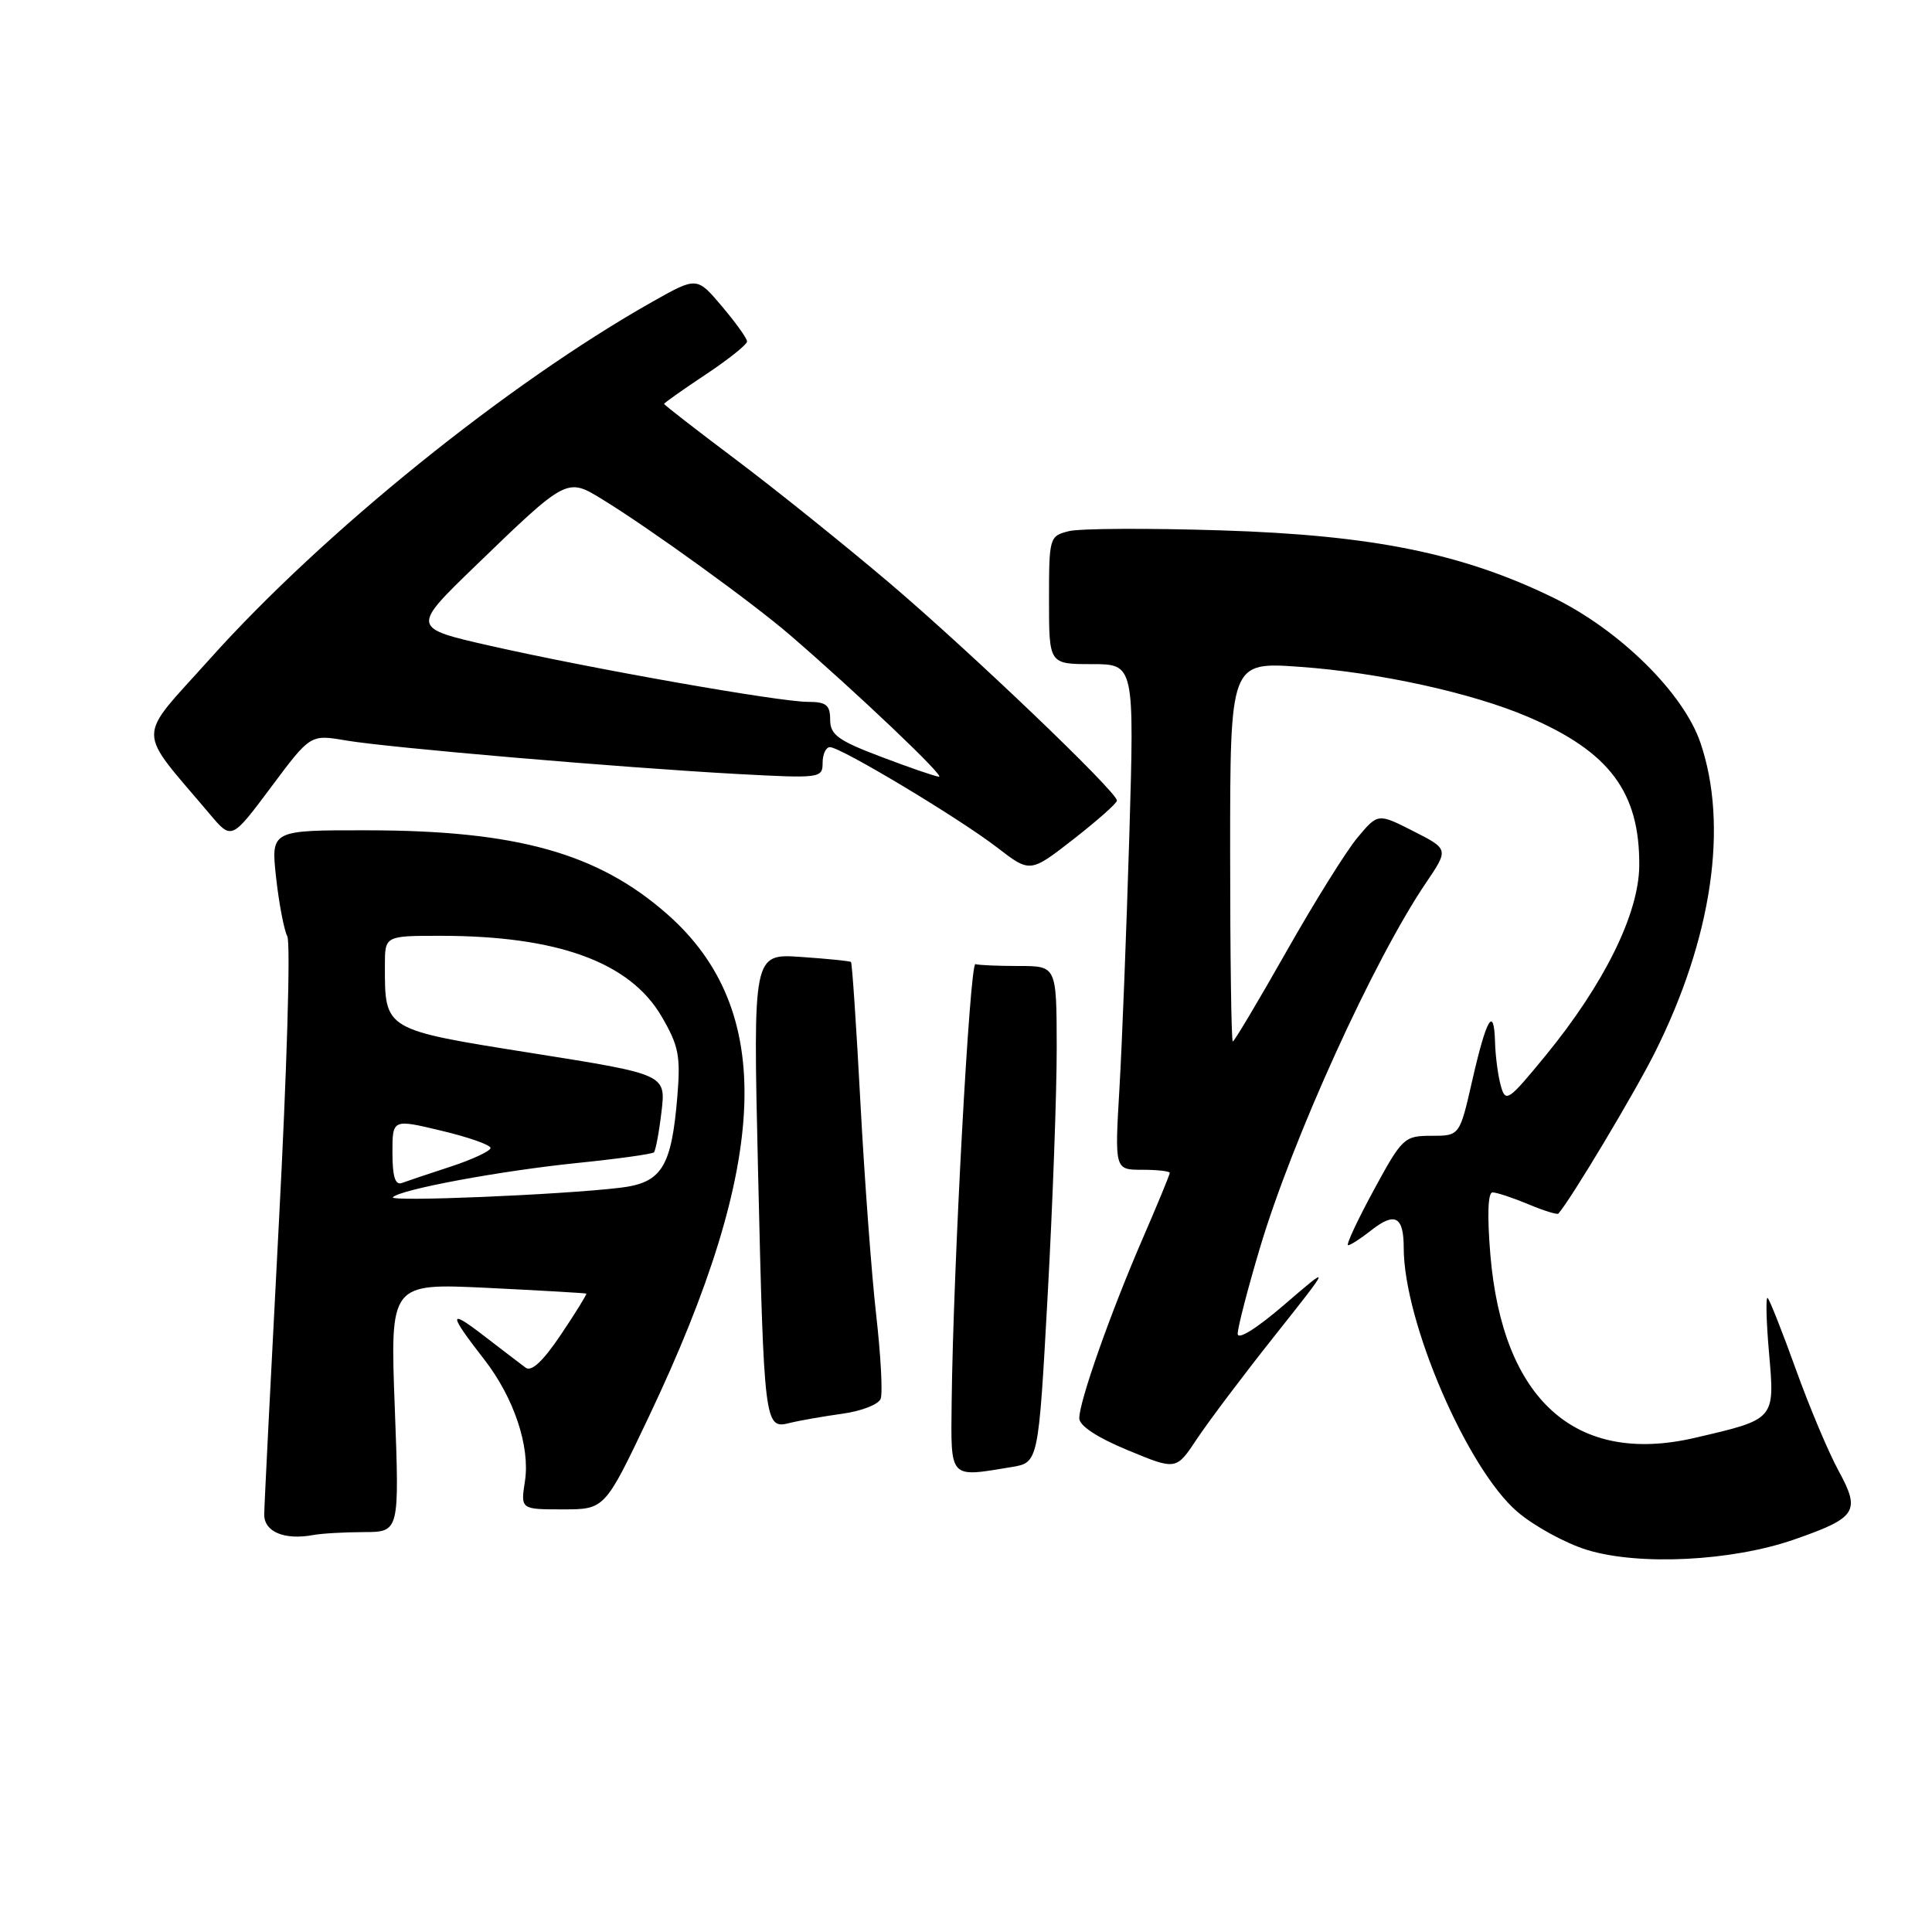 <?xml version="1.0" encoding="UTF-8" standalone="no"?>
<!DOCTYPE svg PUBLIC "-//W3C//DTD SVG 1.1//EN" "http://www.w3.org/Graphics/SVG/1.1/DTD/svg11.dtd" >
<svg xmlns="http://www.w3.org/2000/svg" xmlns:xlink="http://www.w3.org/1999/xlink" version="1.1" viewBox="0 0 256 256">
 <g >
 <path fill="currentColor"
d=" M 237.69 204.01 C 246.03 201.11 246.57 200.29 243.62 194.89 C 242.30 192.47 239.76 186.45 237.98 181.50 C 236.20 176.55 234.51 172.28 234.23 172.00 C 233.96 171.72 234.03 174.96 234.40 179.20 C 235.18 188.16 235.29 188.03 224.54 190.53 C 208.78 194.18 199.10 185.50 197.48 166.25 C 197.05 161.05 197.15 158.00 197.77 158.00 C 198.31 158.00 200.43 158.70 202.49 159.56 C 204.54 160.42 206.34 160.98 206.49 160.81 C 208.12 158.98 216.52 144.95 219.26 139.50 C 226.85 124.36 229.06 109.41 225.32 98.43 C 223.07 91.81 214.61 83.48 205.77 79.17 C 193.75 73.32 181.85 70.91 161.88 70.28 C 152.18 69.97 143.07 70.02 141.63 70.38 C 139.05 71.03 139.00 71.20 139.00 79.52 C 139.00 88.00 139.00 88.00 144.66 88.00 C 150.31 88.00 150.31 88.00 149.64 110.75 C 149.26 123.26 148.68 138.34 148.33 144.25 C 147.70 155.00 147.70 155.00 151.35 155.00 C 153.36 155.00 155.00 155.19 155.00 155.41 C 155.00 155.64 153.38 159.58 151.39 164.16 C 147.11 174.05 143.00 185.72 143.01 187.93 C 143.01 188.92 145.40 190.49 149.44 192.16 C 155.85 194.82 155.85 194.82 158.60 190.66 C 160.12 188.38 164.74 182.23 168.89 177.01 C 176.43 167.50 176.43 167.50 170.21 172.85 C 166.51 176.04 164.00 177.60 164.00 176.73 C 164.00 175.92 165.32 170.81 166.94 165.38 C 171.23 150.95 182.03 127.20 188.93 117.01 C 191.97 112.52 191.97 112.52 187.27 110.13 C 182.58 107.75 182.58 107.75 179.87 110.99 C 178.38 112.77 174.14 119.57 170.44 126.11 C 166.73 132.65 163.55 138.00 163.35 138.00 C 163.16 138.00 163.00 126.68 163.00 112.85 C 163.00 87.70 163.00 87.70 172.25 88.36 C 182.71 89.10 195.09 91.82 202.50 95.00 C 213.28 99.62 217.28 104.98 217.21 114.70 C 217.16 121.08 212.56 130.39 204.78 139.89 C 199.85 145.90 199.50 146.14 198.87 143.89 C 198.50 142.58 198.15 139.96 198.10 138.08 C 197.96 133.20 196.98 134.85 195.07 143.22 C 193.41 150.50 193.41 150.50 189.67 150.50 C 186.07 150.50 185.80 150.75 182.00 157.75 C 179.84 161.74 178.32 165.00 178.63 165.00 C 178.93 165.00 180.32 164.11 181.71 163.01 C 184.84 160.55 186.00 161.18 186.00 165.35 C 186.00 175.11 194.40 194.62 201.06 200.32 C 203.28 202.22 207.43 204.49 210.29 205.37 C 217.16 207.48 229.44 206.87 237.69 204.01 Z  M 48.21 203.01 C 52.93 203.00 52.93 203.00 52.31 186.51 C 51.69 170.03 51.69 170.03 64.59 170.65 C 71.69 171.00 77.59 171.34 77.69 171.41 C 77.79 171.48 76.29 173.92 74.34 176.82 C 71.98 180.34 70.43 181.80 69.66 181.23 C 69.02 180.76 66.49 178.82 64.04 176.94 C 59.38 173.35 59.41 174.03 64.18 180.16 C 68.10 185.21 70.26 191.67 69.56 196.25 C 68.98 200.00 68.98 200.00 74.56 200.00 C 80.14 200.00 80.14 200.00 85.96 187.75 C 102.06 153.89 102.80 133.79 88.41 121.13 C 79.23 113.05 68.49 110.04 48.70 110.02 C 35.90 110.00 35.90 110.00 36.58 116.25 C 36.96 119.69 37.63 123.21 38.07 124.07 C 38.52 124.94 38.01 142.04 36.95 162.07 C 35.90 182.11 35.02 199.48 35.01 200.68 C 35.00 202.98 37.69 204.10 41.50 203.40 C 42.60 203.19 45.62 203.02 48.21 203.01 Z  M 134.05 194.39 C 137.60 193.80 137.60 193.80 138.82 171.65 C 139.49 159.47 140.03 144.66 140.02 138.75 C 140.00 128.00 140.00 128.00 135.00 128.00 C 132.25 128.00 129.66 127.89 129.25 127.75 C 128.50 127.50 126.30 168.10 126.10 185.75 C 125.99 196.09 125.70 195.77 134.05 194.39 Z  M 111.59 187.33 C 114.11 186.99 116.41 186.10 116.69 185.35 C 116.98 184.61 116.71 179.62 116.10 174.25 C 115.49 168.89 114.55 156.22 114.01 146.10 C 113.47 135.98 112.91 127.59 112.76 127.47 C 112.62 127.34 109.64 127.04 106.14 126.80 C 99.78 126.36 99.78 126.36 100.44 154.93 C 101.23 188.77 101.31 189.39 104.60 188.56 C 105.92 188.23 109.07 187.68 111.59 187.33 Z  M 148.00 106.08 C 148.00 104.92 128.54 86.32 117.77 77.17 C 111.87 72.17 102.76 64.85 97.52 60.91 C 92.29 56.98 88.00 53.65 88.00 53.52 C 88.00 53.39 90.47 51.64 93.50 49.63 C 96.53 47.62 98.99 45.65 98.99 45.24 C 98.98 44.83 97.48 42.74 95.65 40.58 C 92.34 36.66 92.34 36.66 86.42 40.00 C 67.26 50.82 42.82 70.54 27.78 87.34 C 17.96 98.30 17.96 96.21 27.82 107.90 C 30.69 111.30 30.69 111.30 35.91 104.31 C 41.13 97.31 41.13 97.31 45.81 98.11 C 51.52 99.08 82.33 101.72 97.75 102.56 C 108.68 103.15 109.00 103.11 109.00 101.08 C 109.00 99.94 109.44 99.00 109.97 99.00 C 111.40 99.00 127.08 108.41 132.13 112.30 C 136.50 115.67 136.50 115.67 142.25 111.19 C 145.41 108.72 148.00 106.43 148.00 106.08 Z  M 52.06 158.64 C 53.03 157.61 66.25 155.15 76.41 154.11 C 81.81 153.56 86.42 152.92 86.65 152.69 C 86.87 152.46 87.33 150.04 87.65 147.32 C 88.24 142.36 88.24 142.36 70.54 139.55 C 50.79 136.41 51.00 136.53 51.00 127.93 C 51.00 124.00 51.00 124.00 58.36 124.00 C 73.88 124.00 83.44 127.48 87.65 134.66 C 89.93 138.56 90.20 139.91 89.75 145.31 C 88.97 154.69 87.68 156.74 82.12 157.39 C 74.31 158.32 51.47 159.27 52.06 158.64 Z  M 52.00 152.74 C 52.00 148.27 52.00 148.27 58.50 149.83 C 62.08 150.68 65.00 151.71 65.00 152.11 C 65.00 152.51 62.64 153.62 59.75 154.57 C 56.86 155.51 53.94 156.50 53.25 156.75 C 52.37 157.08 52.00 155.90 52.00 152.74 Z  M 116.75 100.28 C 111.04 98.12 110.00 97.36 110.00 95.36 C 110.00 93.42 109.48 93.00 107.06 93.00 C 103.25 93.00 78.47 88.63 65.00 85.58 C 54.50 83.20 54.50 83.20 63.00 74.98 C 75.07 63.31 75.11 63.29 79.72 66.11 C 86.10 70.01 99.69 79.84 104.73 84.19 C 113.75 91.98 125.33 103.00 124.42 102.92 C 123.91 102.88 120.46 101.69 116.75 100.28 Z "/>
</g>
</svg>